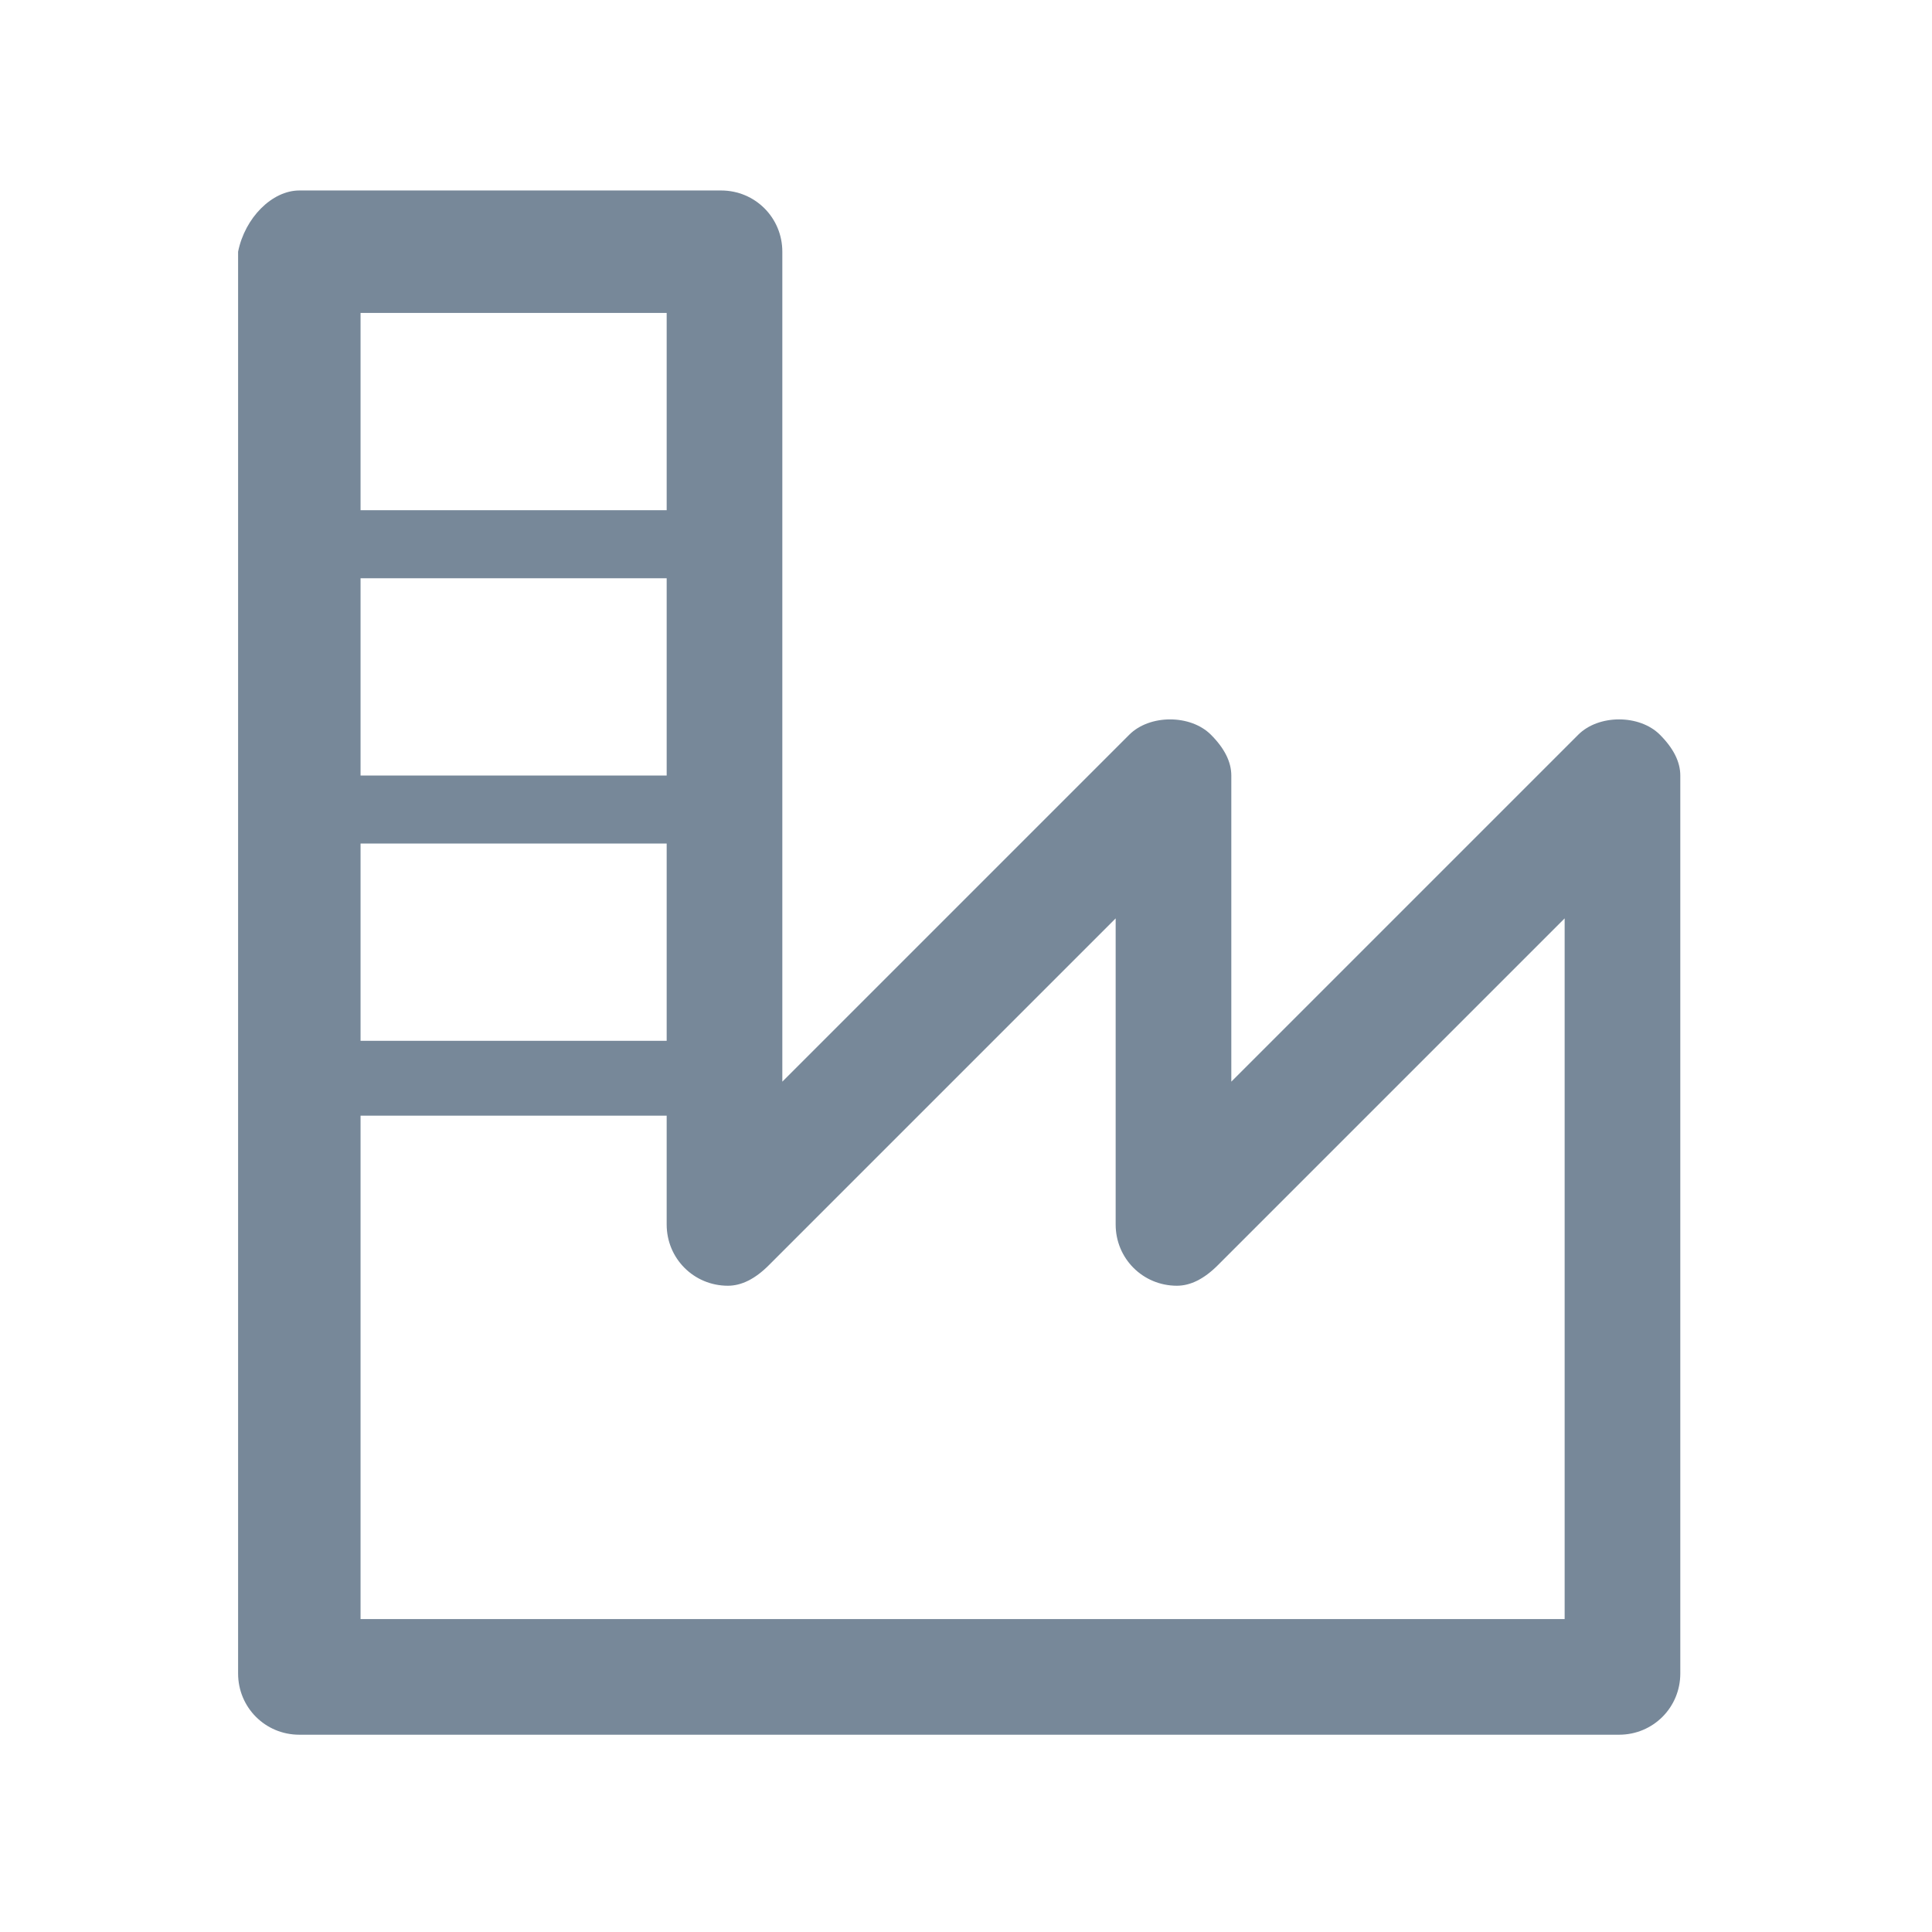 <?xml version="1.0" encoding="utf-8"?>
<!-- Generator: Adobe Illustrator 18.0.0, SVG Export Plug-In . SVG Version: 6.00 Build 0)  -->
<!DOCTYPE svg PUBLIC "-//W3C//DTD SVG 1.1//EN" "http://www.w3.org/Graphics/SVG/1.1/DTD/svg11.dtd">
<svg version="1.1" id="Layer_1" xmlns="http://www.w3.org/2000/svg" xmlns:xlink="http://www.w3.org/1999/xlink" x="0px" y="0px"
	 viewBox="0 0 28.4 28.4" enable-background="new 0 0 28.4 28.4" xml:space="preserve">
<path fill="#778899" d="M4.4,2.8L4.4,2.8h6.2c0.5,0,0.9,0.4,0.9,0.9v0v12.2l5.1-5.1c0.3-0.3,0.9-0.3,1.2,0c0.2,0.2,0.3,0.4,0.3,0.6v0v4.5l5.1-5.1
	c0.3-0.3,0.9-0.3,1.2,0c0.2,0.2,0.3,0.4,0.3,0.6v0v13.2c0,0.5-0.4,0.9-0.9,0.9h0H4.4c-0.5,0-0.9-0.4-0.9-0.9v0V3.7
	C3.6,3.2,4,2.8,4.4,2.8L4.4,2.8z M5.3,15.3L5.3,15.3h4.5v-2.9H5.3V15.3L5.3,15.3z M9.8,16.4L9.8,16.4H5.3v7.4H23V13.5l-5.1,5.1
	c-0.2,0.2-0.4,0.3-0.6,0.3c-0.5,0-0.9-0.4-0.9-0.9v-4.5l-5.1,5.1c-0.2,0.2-0.4,0.3-0.6,0.3c-0.5,0-0.9-0.4-0.9-0.9V16.4L9.8,16.4z
	 M9.8,4.6L9.8,4.6H5.3v2.9h4.5V4.6L9.8,4.6z M5.3,8.5L5.3,8.5v2.9h4.5V8.5H5.3L5.3,8.5z"/>
</svg>

